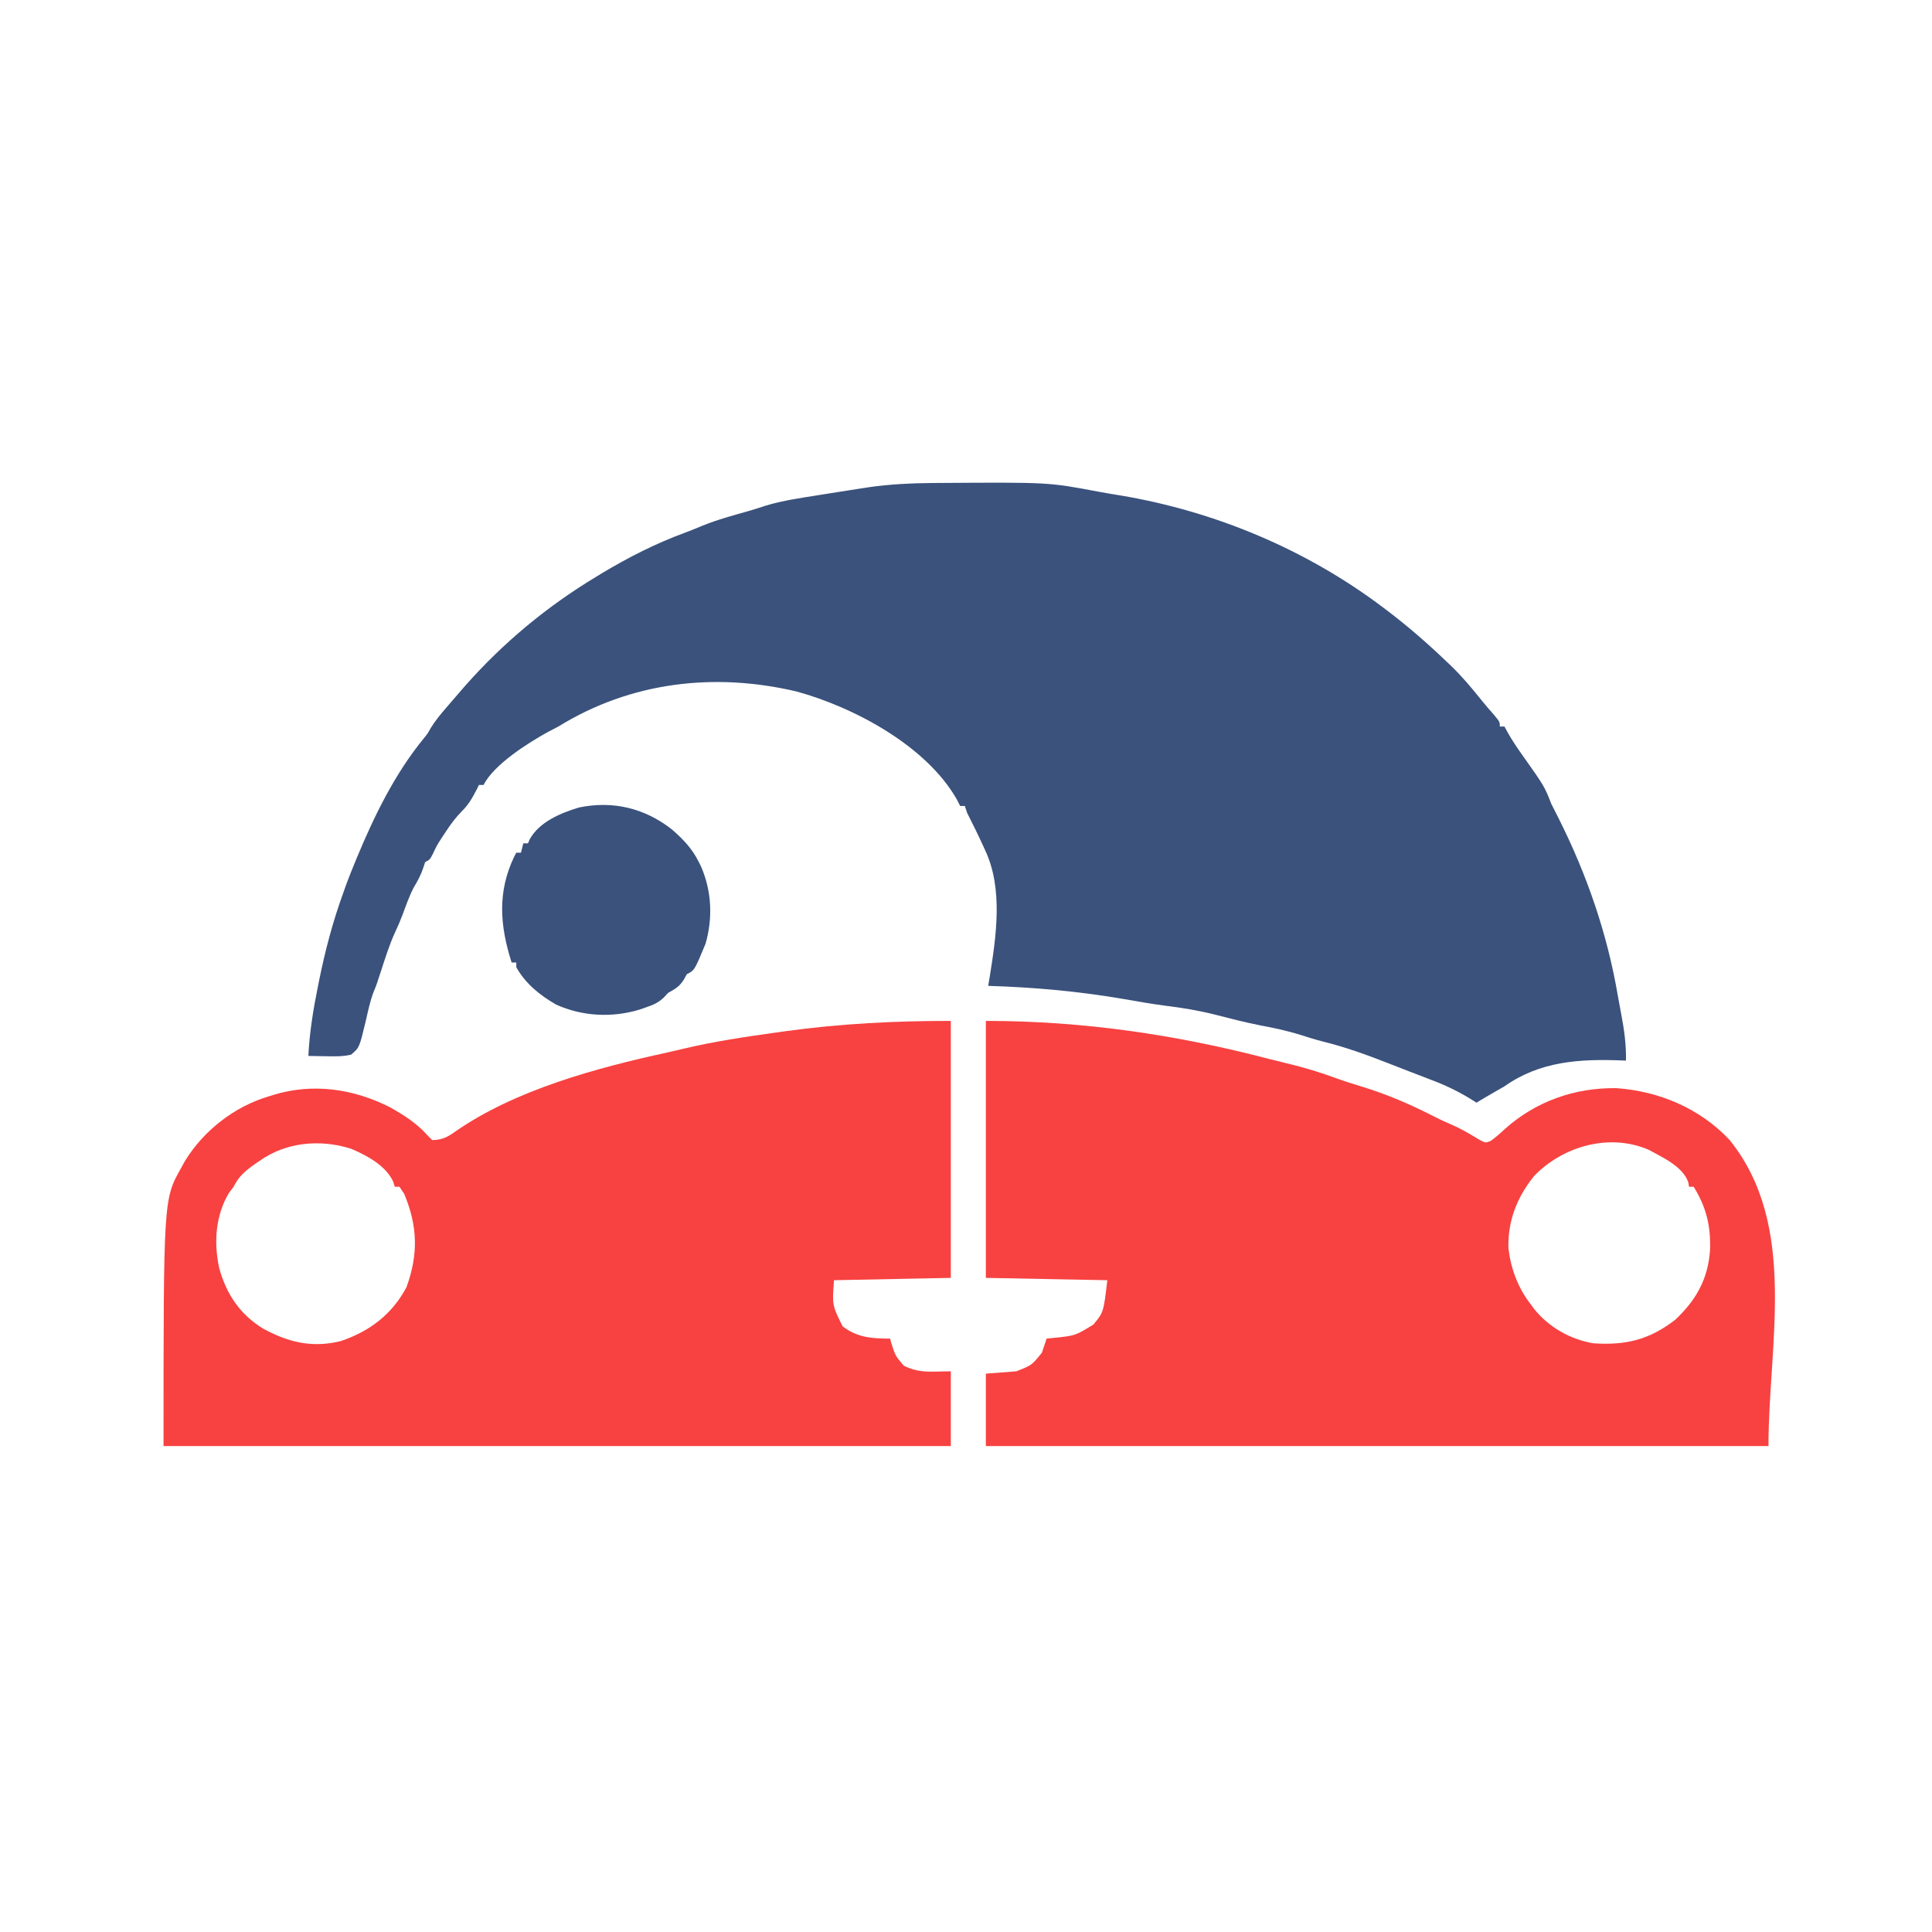 <?xml version="1.0" encoding="UTF-8"?>
<svg version="1.1" xmlns="http://www.w3.org/2000/svg" width="827" height="827">
<path d="M0 0 C1.17 -0.01 2.341 -0.019 3.547 -0.03 C50.398 -0.34 50.398 -0.34 71.479 3.648 C74.695 4.254 77.918 4.782 81.148 5.301 C121.722 12.105 160.747 28.45 193.609 53.238 C194.15 53.646 194.69 54.053 195.247 54.473 C204.178 61.245 212.517 68.487 220.609 76.238 C221.735 77.302 221.735 77.302 222.883 78.387 C227.47 82.829 231.496 87.632 235.488 92.613 C237.332 94.895 239.228 97.105 241.172 99.301 C243.609 102.238 243.609 102.238 243.609 104.238 C244.269 104.238 244.929 104.238 245.609 104.238 C246.125 105.187 246.641 106.136 247.172 107.113 C248.931 110.198 250.868 113.092 252.922 115.988 C262.727 129.829 262.727 129.829 265.609 137.238 C266.656 139.35 267.72 141.454 268.797 143.551 C280.91 167.683 289.596 192.862 294.138 219.498 C294.586 222.1 295.07 224.692 295.57 227.285 C296.847 234.034 297.754 240.366 297.609 247.238 C297.012 247.212 296.415 247.186 295.8 247.159 C277.679 246.475 260.846 247.486 245.609 258.238 C244.348 258.983 243.077 259.714 241.797 260.426 C239.042 261.992 236.323 263.603 233.609 265.238 C233.004 264.852 232.398 264.465 231.773 264.066 C225.888 260.409 220.097 257.633 213.609 255.238 C211.671 254.49 209.734 253.74 207.797 252.988 C206.705 252.572 205.613 252.156 204.488 251.727 C201.53 250.597 198.583 249.442 195.637 248.281 C186.511 244.711 177.539 241.451 168.016 239.102 C164.661 238.251 161.401 237.242 158.109 236.176 C152.489 234.418 146.878 233.242 141.094 232.156 C134.357 230.835 127.705 229.095 121.056 227.395 C114.213 225.697 107.429 224.605 100.434 223.737 C94.19 222.923 88 221.811 81.797 220.738 C62.672 217.496 44.003 215.846 24.609 215.238 C24.934 213.312 24.934 213.312 25.266 211.348 C28.054 193.974 31.063 173.627 23.297 157.176 C22.825 156.137 22.825 156.137 22.343 155.077 C20.207 150.409 17.941 145.812 15.609 141.238 C15.279 140.248 14.949 139.258 14.609 138.238 C13.949 138.238 13.289 138.238 12.609 138.238 C12.114 137.269 11.619 136.3 11.109 135.301 C-1.986 112.476 -32.638 96.046 -57.391 89.238 C-92.617 80.931 -128.406 85.108 -159.391 104.238 C-160.907 105.038 -162.427 105.831 -163.953 106.613 C-172.399 111.284 -187.032 120.521 -191.391 129.238 C-192.051 129.238 -192.711 129.238 -193.391 129.238 C-193.659 129.795 -193.927 130.352 -194.203 130.926 C-196.077 134.575 -197.776 137.639 -200.738 140.527 C-203.408 143.256 -205.424 145.989 -207.516 149.176 C-208.178 150.175 -208.841 151.174 -209.523 152.203 C-211.453 155.228 -211.453 155.228 -213.008 158.555 C-214.391 161.238 -214.391 161.238 -216.391 162.238 C-216.679 163.105 -216.968 163.971 -217.266 164.863 C-218.286 167.923 -219.613 170.312 -221.254 173.062 C-223.264 176.909 -224.663 181.001 -226.176 185.062 C-227.14 187.583 -228.171 189.992 -229.328 192.426 C-231.761 197.739 -233.482 203.306 -235.285 208.856 C-237.243 214.882 -237.243 214.882 -238.449 217.793 C-239.992 221.801 -240.843 226.001 -241.803 230.18 C-244.548 241.662 -244.548 241.662 -248.062 244.668 C-251.579 245.529 -255.048 245.446 -258.641 245.363 C-259.386 245.354 -260.131 245.345 -260.898 245.336 C-262.729 245.312 -264.56 245.277 -266.391 245.238 C-265.897 235.042 -264.294 225.277 -262.266 215.301 C-262.112 214.536 -261.958 213.771 -261.8 212.982 C-259.194 200.089 -255.9 187.61 -251.391 175.238 C-250.96 174.032 -250.53 172.825 -250.086 171.582 C-248.918 168.437 -247.679 165.336 -246.391 162.238 C-246.144 161.639 -245.897 161.04 -245.643 160.423 C-238.211 142.499 -229.307 124.286 -216.934 109.238 C-215.324 107.241 -215.324 107.241 -214.012 104.875 C-212.045 101.677 -209.709 98.886 -207.266 96.051 C-206.777 95.48 -206.288 94.909 -205.785 94.321 C-204.326 92.622 -202.86 90.929 -201.391 89.238 C-200.631 88.364 -199.872 87.49 -199.09 86.59 C-182.892 68.29 -164.319 52.888 -143.391 40.238 C-142.473 39.678 -141.555 39.117 -140.609 38.539 C-129.32 31.786 -117.679 25.849 -105.32 21.316 C-102.723 20.36 -100.188 19.319 -97.641 18.238 C-91.029 15.57 -84.145 13.743 -77.297 11.793 C-74.977 11.118 -72.687 10.364 -70.391 9.613 C-63.212 7.472 -55.775 6.42 -48.391 5.238 C-47.351 5.072 -46.31 4.905 -45.239 4.733 C-41.811 4.187 -38.382 3.648 -34.953 3.113 C-33.864 2.943 -32.775 2.772 -31.652 2.596 C-30.598 2.434 -29.543 2.272 -28.457 2.105 C-27.528 1.962 -26.6 1.819 -25.643 1.671 C-17.076 0.53 -8.643 0.06 0 0 Z " fill="#3A527C" transform="translate(398.391,206.762)"/>
<path d="M0 0 C0 36.3 0 72.6 0 110 C-16.5 110.33 -33 110.66 -50 111 C-50.796 121.719 -50.796 121.719 -46.32 130.723 C-40.04 135.588 -33.755 135.976 -26 136 C-25.816 136.675 -25.631 137.351 -25.441 138.047 C-23.72 143.361 -23.72 143.361 -20.188 147.555 C-13.299 151.024 -8.171 150 0 150 C0 160.56 0 171.12 0 182 C-111.21 182 -222.42 182 -337 182 C-337 76.364 -337 76.364 -329.5 63 C-328.933 61.969 -328.366 60.938 -327.781 59.875 C-319.702 46.835 -306.662 36.68 -292 32.312 C-290.991 31.994 -290.991 31.994 -289.961 31.67 C-273.082 26.505 -255.648 29.037 -240 37 C-234.022 40.38 -228.569 43.842 -224 49 C-223.34 49.66 -222.68 50.32 -222 51 C-217.964 51 -215.492 49.78 -212.312 47.5 C-186.622 29.542 -151.516 20.07 -121.348 13.518 C-119.099 13.022 -116.86 12.494 -114.621 11.953 C-101.544 8.837 -88.306 6.857 -75 5 C-73.058 4.729 -73.058 4.729 -71.078 4.452 C-47.242 1.155 -24.123 0 0 0 Z M-296 60 C-296.717 60.49 -297.433 60.98 -298.172 61.484 C-302.131 64.288 -304.794 66.588 -307 71 C-307.66 71.866 -308.32 72.733 -309 73.625 C-314.796 83.406 -315.545 94.906 -313.156 105.875 C-310.035 117.035 -304.297 125.651 -294.305 131.754 C-283.533 137.578 -273.518 140.058 -261.25 137.094 C-248.792 132.905 -239.282 125.73 -233 114 C-227.916 100.002 -228.165 87.872 -234 74 C-234.99 72.515 -234.99 72.515 -236 71 C-236.66 71 -237.32 71 -238 71 C-238.354 69.888 -238.354 69.888 -238.715 68.754 C-241.94 61.844 -250.002 57.583 -256.797 54.691 C-270.106 50.515 -284.713 51.912 -296 60 Z " fill="#F74241" transform="translate(407,437)"/>
<path d="M0 0 C41.282 0 81.438 5.849 121.383 16.324 C123.77 16.941 126.16 17.526 128.559 18.094 C136.108 19.885 143.358 22.076 150.633 24.781 C153.918 25.97 157.215 27.004 160.562 28 C171.673 31.382 181.972 35.827 192.273 41.133 C194.703 42.377 197.099 43.466 199.621 44.535 C203.793 46.344 207.568 48.633 211.449 50.988 C213.894 52.259 213.894 52.259 216.07 51.402 C218.26 49.811 220.214 48.105 222.188 46.25 C235.437 34.43 251.969 28.564 269.848 28.785 C288.153 30.033 305.834 37.514 318.453 51.07 C347.795 87.674 335 138.199 335 182 C224.45 182 113.9 182 0 182 C0 171.77 0 161.54 0 151 C4.29 150.67 8.58 150.34 13 150 C19.66 147.406 19.66 147.406 24 142 C24.682 140.005 25.35 138.005 26 136 C26.941 135.902 27.882 135.804 28.852 135.703 C38.234 134.766 38.234 134.766 46 130 C50.366 124.778 50.366 124.778 52 111 C34.84 110.67 17.68 110.34 0 110 C0 73.7 0 37.4 0 0 Z M234.754 66.312 C227.369 75.46 223.407 85.419 223.684 97.258 C224.681 105.905 227.703 114.098 233 121 C233.553 121.75 234.106 122.5 234.676 123.273 C240.974 131.123 250.044 136.283 260 138 C273.834 138.934 283.953 136.533 295 128 C304.087 119.531 309.147 110.449 310 98 C310.288 87.568 308.433 79.922 303 71 C302.34 71 301.68 71 301 71 C300.905 70.41 300.809 69.819 300.711 69.211 C298.518 62.392 289.571 58.378 283.711 55.164 C266.818 47.91 247.058 53.645 234.754 66.312 Z " fill="#F74241" transform="translate(422,437)"/>
<path d="M0 0 C4.766 4.147 8.643 8.146 11.469 13.844 C11.79 14.481 12.111 15.117 12.441 15.773 C17.056 26.274 17.594 37.963 14.406 48.969 C9.7 60.322 9.7 60.322 6.406 61.969 C5.973 62.752 5.54 63.536 5.094 64.344 C3.164 67.345 1.481 68.244 -1.594 69.969 C-2.194 70.613 -2.795 71.258 -3.414 71.922 C-5.876 74.233 -7.85 75.075 -11.031 76.156 C-11.958 76.48 -12.885 76.803 -13.84 77.137 C-25.629 80.698 -38.364 80.048 -49.594 74.969 C-56.53 70.944 -62.643 66.07 -66.594 58.969 C-66.594 58.309 -66.594 57.649 -66.594 56.969 C-67.254 56.969 -67.914 56.969 -68.594 56.969 C-73.575 41.292 -74.804 26.924 -67.461 11.605 C-67.175 11.065 -66.889 10.525 -66.594 9.969 C-65.934 9.969 -65.274 9.969 -64.594 9.969 C-64.264 8.649 -63.934 7.329 -63.594 5.969 C-62.934 5.969 -62.274 5.969 -61.594 5.969 C-61.346 5.391 -61.099 4.814 -60.844 4.219 C-56.697 -3.246 -47.547 -7.051 -39.656 -9.406 C-25.099 -12.378 -11.597 -9.082 0 0 Z " fill="#3A527C" transform="translate(287.594,355.031)"/>
</svg>
